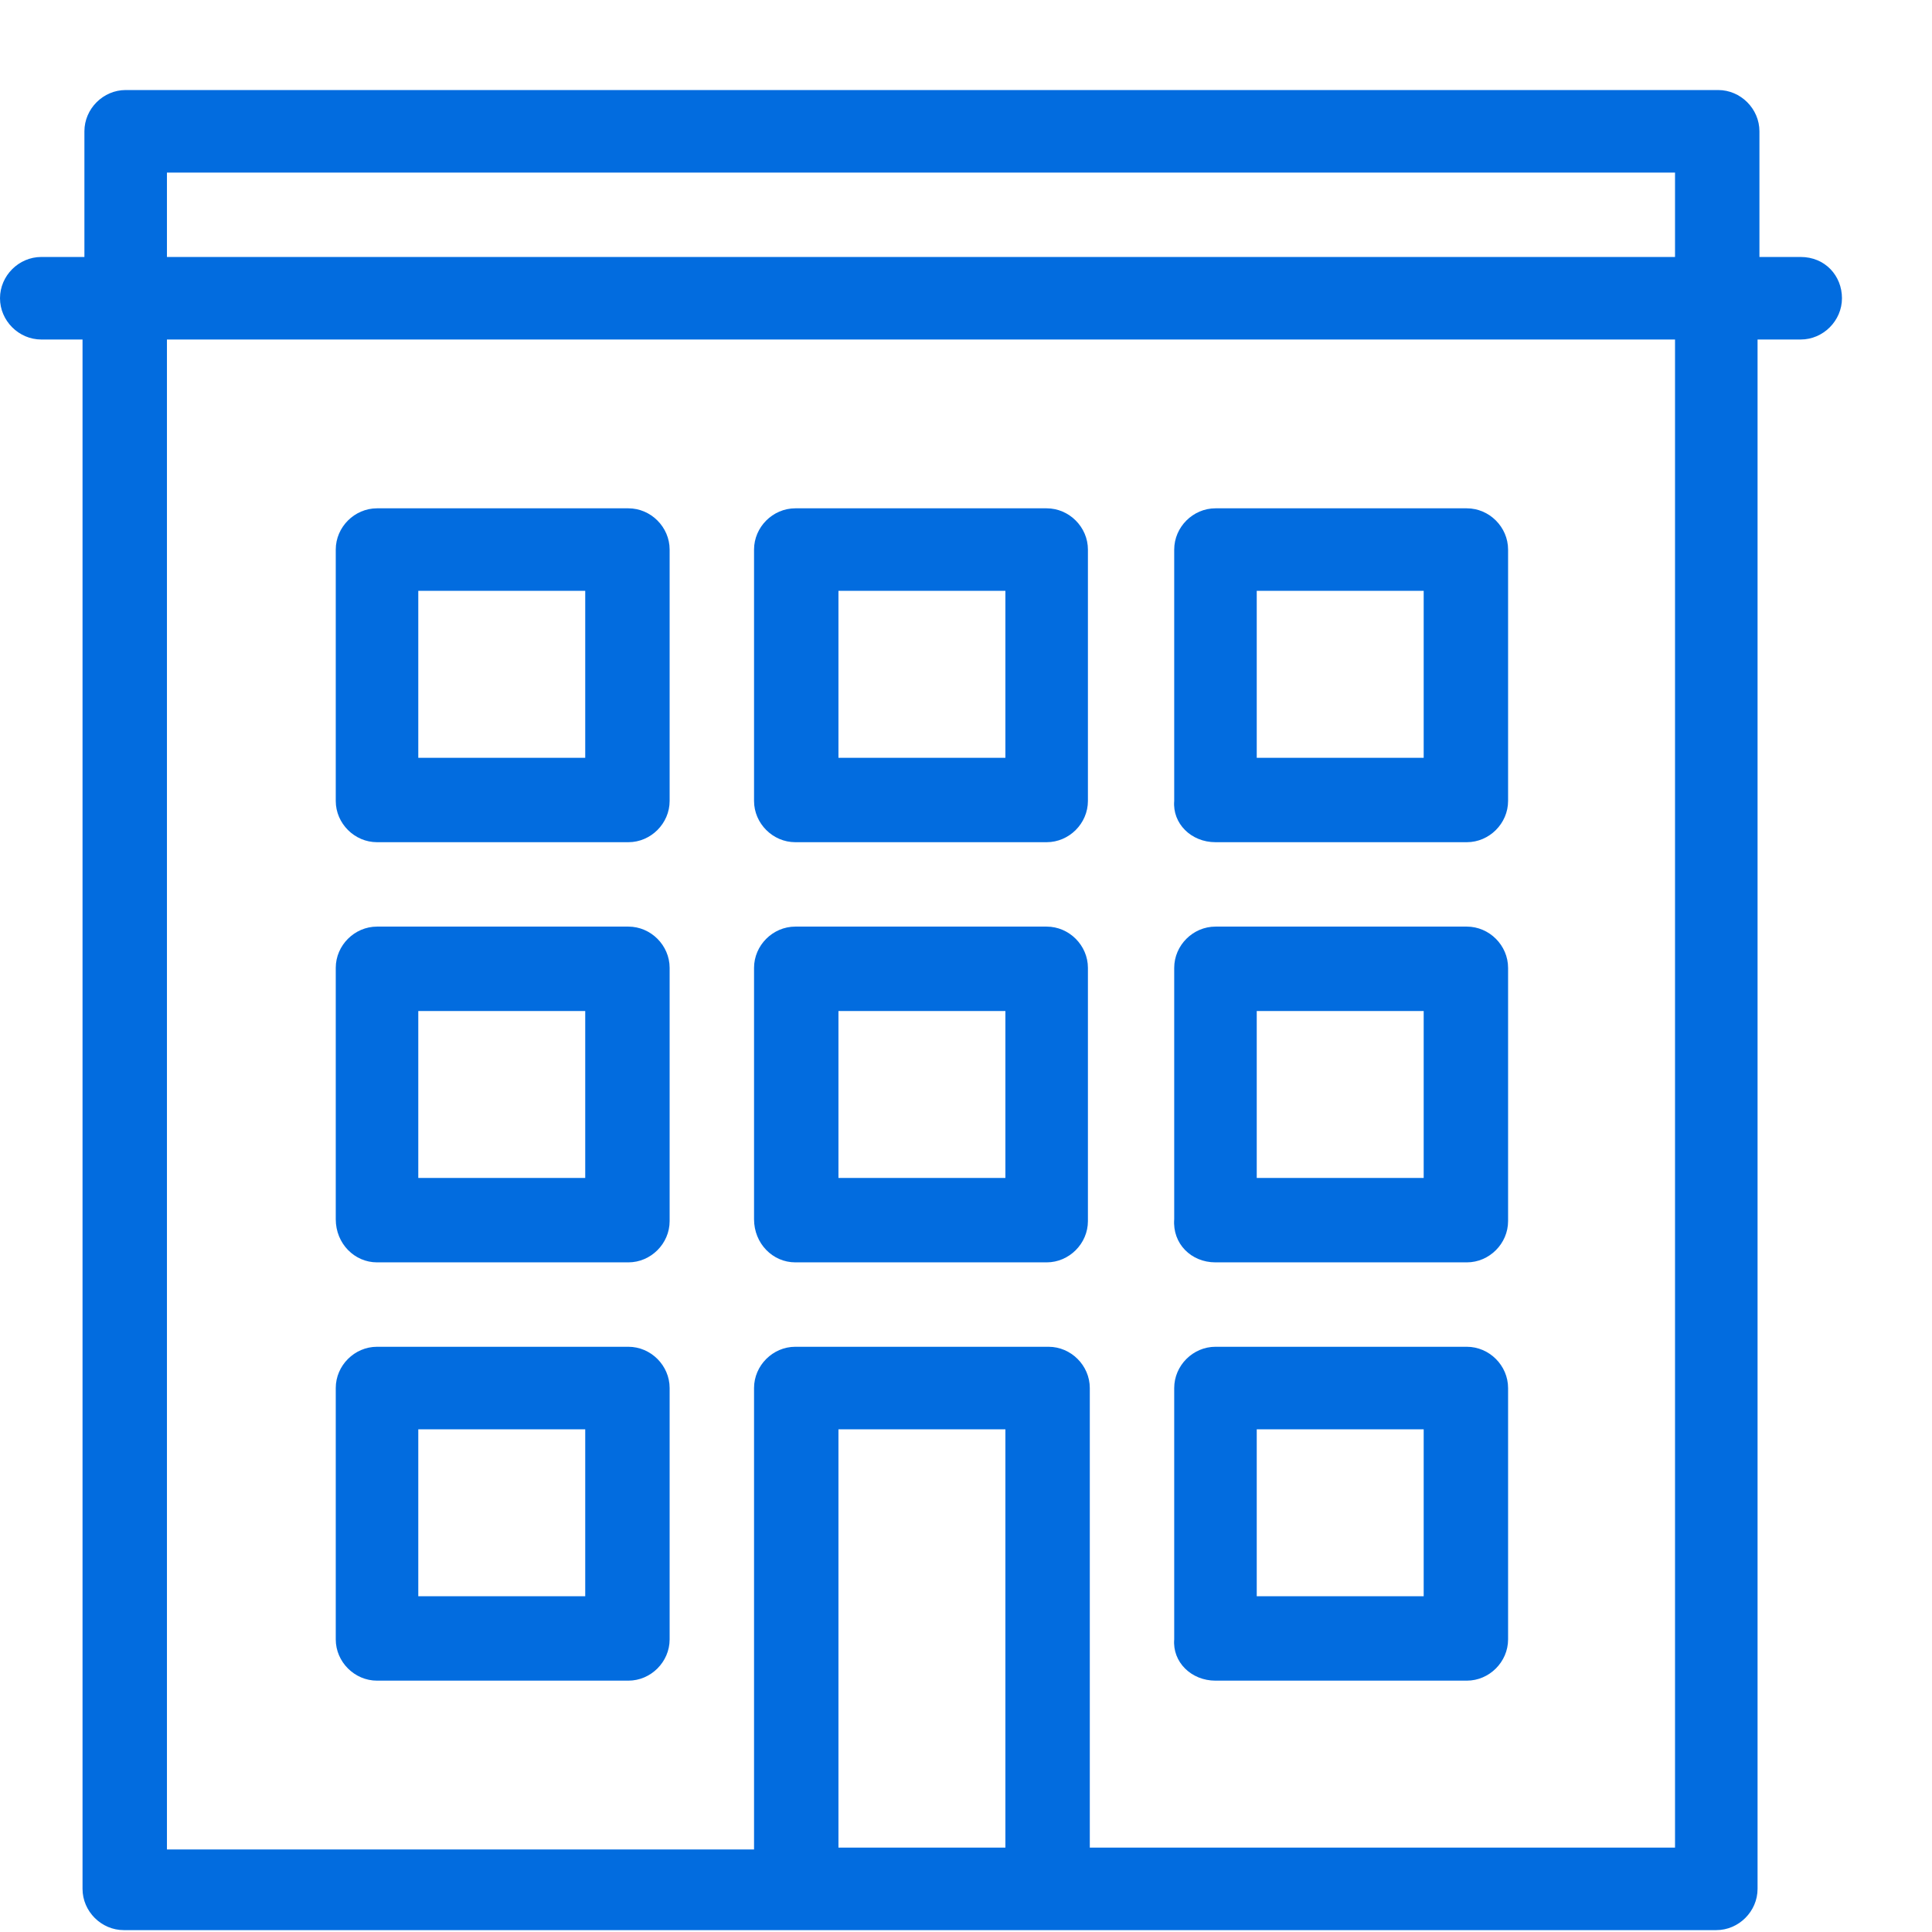 <?xml version="1.0" encoding="utf-8"?>
<!-- Generator: Adobe Illustrator 23.1.1, SVG Export Plug-In . SVG Version: 6.00 Build 0)  -->
<svg version="1.1" xmlns="http://www.w3.org/2000/svg" xmlns:xlink="http://www.w3.org/1999/xlink" x="0px" y="0px"
	 viewBox="0 0 103 103" style="enable-background:new 0 0 103 103;" xml:space="preserve">
<style type="text/css">
	.st0{display:none;}
	.st1{display:inline;}
	.st2{fill-rule:evenodd;clip-rule:evenodd;fill:#026CDF;}
	.st3{fill:#FFFFFF;}
</style>
<g id="Layer_1" class="st0">
	<title>TM1 Events Icon Set</title>
	<g id="Custom_Offer" class="st1">
		<path class="st2" d="M79.9,4.4c-4.6,0-9,1.8-12.2,5L9.4,67.3L2.1,98.8l31.6-7.1l15.7-15.6c0.2-2.1,0.3-4.3,0.4-6.4L34.4,84.9
			l0.1-16.1c0-1.2-1-2.2-2.1-2.2c0,0,0,0,0,0l-16.1-0.1l46.5-46.2l18.2,18.3L68.5,51h6.1L92,33.9c6.7-6.7,6.8-17.6,0.1-24.3
			C88.9,6.3,84.5,4.4,79.9,4.4z M30.2,70.9l-0.1,16.8L15,91.2v-5.2H9.8l3.6-15H30.2z M88.9,30.8l-5,4.9L65.8,17.4l4.9-4.9
			c2.5-2.4,5.7-3.7,9.2-3.8c7.1,0.1,12.9,5.9,12.8,13C92.7,25.2,91.3,28.4,88.9,30.8L88.9,30.8z"/>
		<path class="st2" d="M101.3,79.9l-4,1.9L97.2,82l2.9,3.1c0.2,0.2,0.2,0.5,0,0.6c-0.1,0.1-0.1,0.1-0.2,0.1l-4.3,0.9L95.4,87
			l2.1,3.7c0.1,0.2,0,0.5-0.2,0.6c-0.1,0-0.2,0.1-0.2,0.1l-4.4-0.2c-0.1,0.1-0.1,0.2-0.2,0.2l1.1,4.1c0.1,0.2-0.1,0.5-0.3,0.5
			c-0.1,0-0.2,0-0.2,0l-4.2-1.2L88.6,95l0.1,4.2c0,0.2-0.2,0.4-0.4,0.4c-0.1,0-0.2,0-0.2-0.1l-3.8-2.2l-0.3,0.1l-0.9,4.2
			c-0.1,0.2-0.3,0.4-0.5,0.3c-0.1,0-0.1-0.1-0.2-0.1l-3.2-3h-0.3l-1.8,3.8c-0.1,0.2-0.4,0.3-0.6,0.2c-0.1,0-0.1-0.1-0.2-0.2L73.9,99
			h-0.3l-2.8,3.2c-0.2,0.2-0.5,0.2-0.6,0c-0.1-0.1-0.1-0.1-0.1-0.2l-1.4-4.2l-0.3-0.1l-3.4,2.5c-0.2,0.1-0.5,0.1-0.6-0.1
			c0-0.1-0.1-0.1-0.1-0.2L64,95.6l-0.2-0.2l-4,1.6c-0.2,0.1-0.5,0-0.6-0.2c0-0.1,0-0.2,0-0.2l0.7-4.3L59.7,92l-4.2,0.6
			c-0.2,0-0.4-0.1-0.5-0.4c0-0.1,0-0.1,0-0.2l1.7-4l-0.1-0.3l-4.2-0.4c-0.2,0-0.4-0.3-0.4-0.5c0-0.1,0-0.1,0.1-0.2l2.6-3.6l-0.1-0.3
			l-4-1.4c-0.2-0.1-0.3-0.3-0.3-0.5c0-0.1,0.1-0.2,0.1-0.2l3.4-2.8c0-0.1,0-0.2,0-0.3l-3.5-2.3c-0.2-0.1-0.3-0.4-0.1-0.6
			c0-0.1,0.1-0.1,0.2-0.2l4-1.9l0.1-0.3l-2.9-3.1c-0.2-0.2-0.2-0.5,0-0.6c0.1-0.1,0.1-0.1,0.2-0.1l4.3-0.9l0.2-0.3l-2-3.7
			c-0.1-0.2,0-0.5,0.2-0.6c0.1,0,0.2-0.1,0.2-0.1L59,63l0.2-0.2l-1.1-4.1c-0.1-0.2,0.1-0.5,0.3-0.5c0.1,0,0.2,0,0.2,0l4.2,1.2
			l0.3-0.2L63,55c0-0.2,0.2-0.4,0.4-0.4c0.1,0,0.2,0,0.2,0.1l3.8,2.2l0.3-0.1l0.9-4.1c0-0.2,0.3-0.4,0.5-0.3c0.1,0,0.2,0.1,0.2,0.1
			l3.2,3h0.3l1.9-3.8c0.1-0.2,0.4-0.3,0.6-0.2c0.1,0,0.1,0.1,0.2,0.2l2.3,3.7l0.3,0.1l2.7-3.3c0.2-0.2,0.4-0.2,0.6,0
			c0.1,0.1,0.1,0.1,0.1,0.2l1.3,4.2l0.3,0.1l3.5-2.5c0.2-0.1,0.5-0.1,0.6,0.1c0,0.1,0.1,0.1,0.1,0.2l0.3,4.4l0.2,0.2l4-1.6
			c0.2-0.1,0.5,0,0.6,0.2c0,0.1,0,0.2,0,0.2l-0.7,4.3l0.2,0.2l4.2-0.6c0.2,0,0.5,0.1,0.5,0.4c0,0.1,0,0.1,0,0.2l-1.7,4l0.1,0.3
			l4.2,0.4c0.2,0,0.4,0.2,0.4,0.5c0,0.1,0,0.2-0.1,0.2l-2.6,3.5c0,0.1,0,0.2,0.1,0.3l4,1.4c0.2,0.1,0.3,0.4,0.3,0.6
			c0,0.1-0.1,0.1-0.1,0.2l-3.4,2.8c0,0.1,0,0.2,0,0.3l3.6,2.3c0.2,0.1,0.3,0.4,0.2,0.6C101.5,79.8,101.4,79.8,101.3,79.9z"/>
		<path class="st3" d="M77.5,87.9v3.7h-3.1v-3.8c-2.4-0.4-4.7-1.5-6.4-3.2l2.6-3.2c1.5,1.5,3.5,2.4,5.7,2.5c1.6,0,2.7-0.8,2.7-2
			c0-1.4-1-2-3.7-2.8c-3.6-1.1-6.8-2.3-6.8-6.4c0-3.3,2.2-5.8,5.9-6.2v-3.9h3.1v4c2.1,0.4,4,1.3,5.7,2.6l-2.5,3.1
			c-1.4-1.1-3.1-1.7-4.9-1.8c-1.7,0-2.6,0.7-2.6,1.8s1.1,1.8,3.4,2.5c4.3,1.3,7.1,2.4,7.1,6.7C83.7,85.1,81.3,87.4,77.5,87.9z"/>
	</g>
</g>
<g id="Layer_2">
	<g id="Box_Office">
		<path class="st2" d="M96,13.7h-2.2V7c0-1.2-1-2.2-2.2-2.2H6.7c-1.2,0-2.2,1-2.2,2.2v6.7H2.2c-1.2,0-2.2,1-2.2,2.2s1,2.2,2.2,2.2
			h2.2v82.6c0,1.2,1,2.2,2.2,2.2h84.9c1.2,0,2.2-1,2.2-2.2V18.1H96c1.2,0,2.2-1,2.2-2.2S97.3,13.7,96,13.7 M53.6,98.5h-8.9V76.2h8.9
			V98.5z M89.3,98.5H58.1V74c0-1.2-1-2.2-2.2-2.2H42.4c-1.2,0-2.2,1-2.2,2.2v24.6H8.9V18.1h80.4V98.5z M89.3,13.7H8.9V9.2h80.4V13.7
			z M64.8,44.9h13.4c1.2,0,2.2-1,2.2-2.2V29.3c0-1.2-1-2.2-2.2-2.2H64.8c-1.2,0-2.2,1-2.2,2.2v13.4C62.5,43.9,63.5,44.9,64.8,44.9
			 M67,31.5h8.9v8.9H67V31.5z M20.1,44.9h13.4c1.2,0,2.2-1,2.2-2.2V29.3c0-1.2-1-2.2-2.2-2.2H20.1c-1.2,0-2.2,1-2.2,2.2v13.4
			C17.9,43.9,18.9,44.9,20.1,44.9 M22.3,31.5h8.9v8.9h-8.9V31.5z M20.1,67.3h13.4c1.2,0,2.2-1,2.2-2.2V51.6c0-1.2-1-2.2-2.2-2.2
			H20.1c-1.2,0-2.2,1-2.2,2.2V65C17.9,66.3,18.9,67.3,20.1,67.3 M22.3,53.9h8.9v8.9h-8.9V53.9z M64.8,67.3h13.4c1.2,0,2.2-1,2.2-2.2
			V51.6c0-1.2-1-2.2-2.2-2.2H64.8c-1.2,0-2.2,1-2.2,2.2V65C62.5,66.3,63.5,67.3,64.8,67.3 M67,53.9h8.9v8.9H67V53.9z M20.1,89.6
			h13.4c1.2,0,2.2-1,2.2-2.2V74c0-1.2-1-2.2-2.2-2.2H20.1c-1.2,0-2.2,1-2.2,2.2v13.4C17.9,88.6,18.9,89.6,20.1,89.6 M22.3,76.2h8.9
			v8.9h-8.9V76.2z M42.4,44.9h13.4c1.2,0,2.2-1,2.2-2.2V29.3c0-1.2-1-2.2-2.2-2.2H42.4c-1.2,0-2.2,1-2.2,2.2v13.4
			C40.2,43.9,41.2,44.9,42.4,44.9 M44.7,31.5h8.9v8.9h-8.9V31.5z M64.8,89.6h13.4c1.2,0,2.2-1,2.2-2.2V74c0-1.2-1-2.2-2.2-2.2H64.8
			c-1.2,0-2.2,1-2.2,2.2v13.4C62.5,88.6,63.5,89.6,64.8,89.6 M67,76.2h8.9v8.9H67V76.2z M42.4,67.3h13.4c1.2,0,2.2-1,2.2-2.2V51.6
			c0-1.2-1-2.2-2.2-2.2H42.4c-1.2,0-2.2,1-2.2,2.2V65C40.2,66.3,41.2,67.3,42.4,67.3 M44.7,53.9h8.9v8.9h-8.9V53.9z"/>
	</g>
</g>
<g id="Layer_3">
</g>
</svg>
